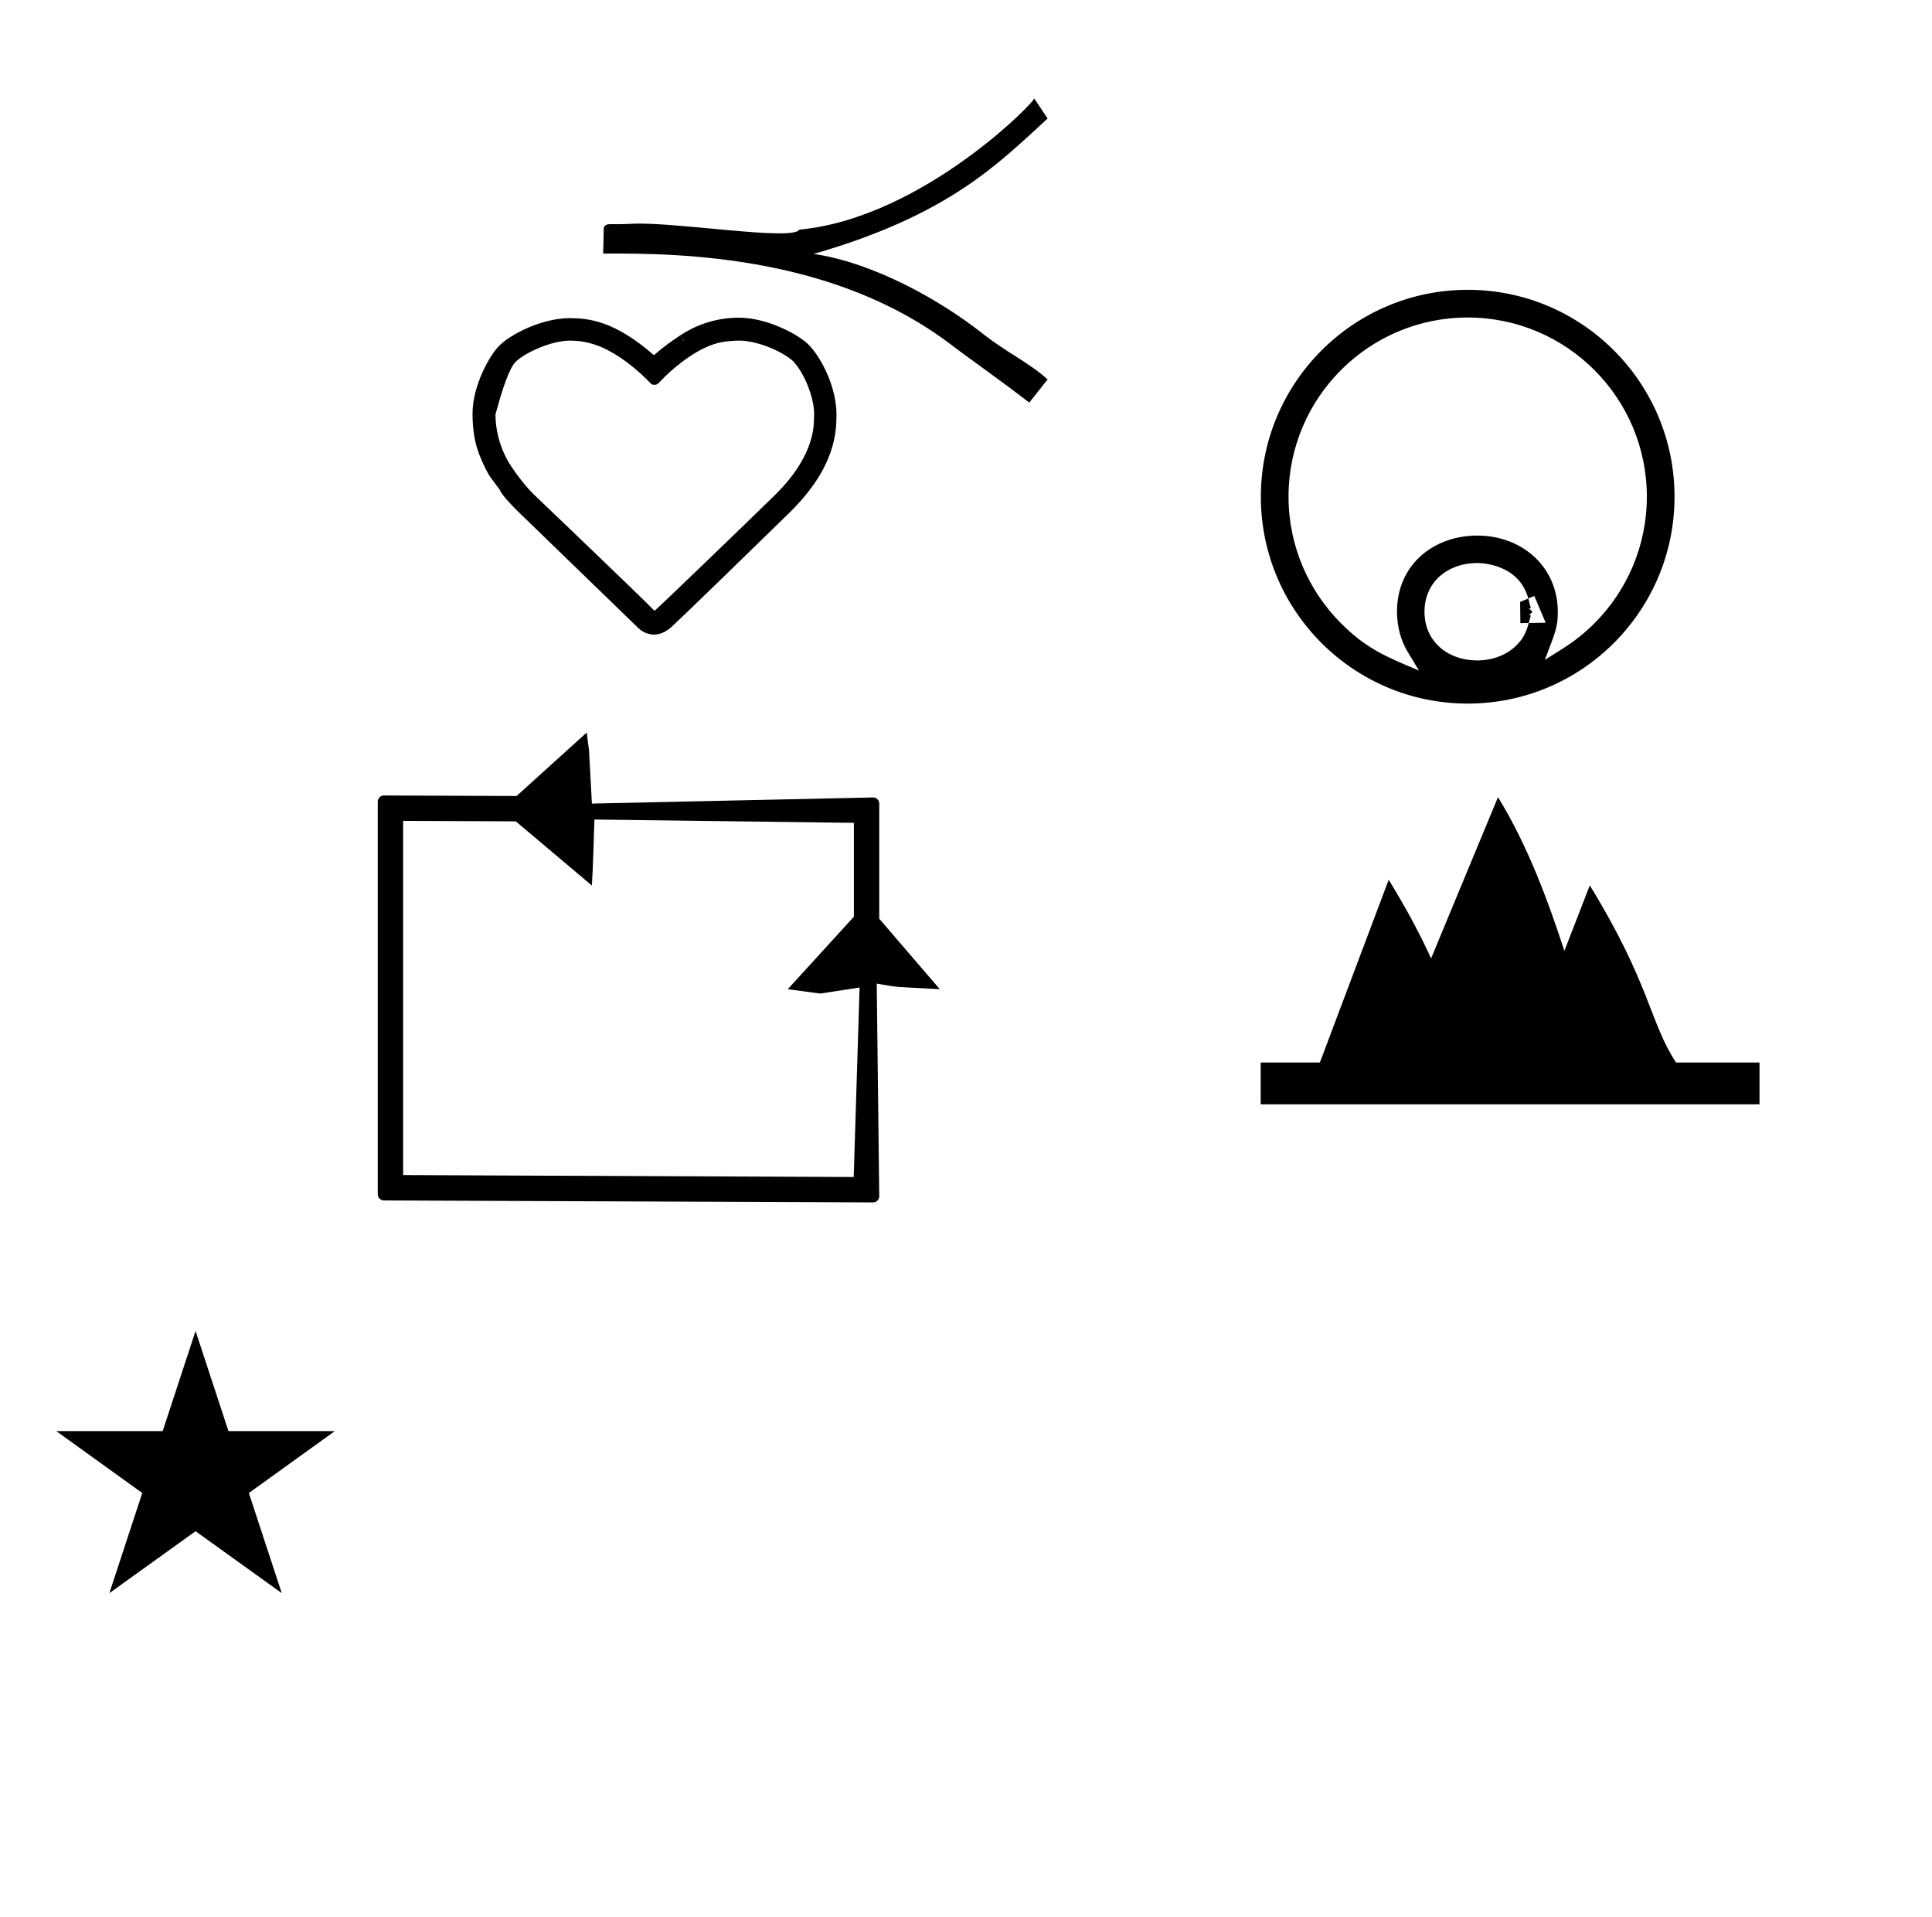 <?xml version="1.0" standalone="no"?>
<!DOCTYPE svg PUBLIC "-//W3C//DTD SVG 1.1//EN" "http://www.w3.org/Graphics/SVG/1.1/DTD/svg11.dtd" >
<svg xmlns="http://www.w3.org/2000/svg" xmlns:xlink="http://www.w3.org/1999/xlink" version="1.1" viewBox="-10 0 1008 1000">
  <g transform="matrix(1 0 0 -1 0 800)">
   <path fill="currentColor"
d="M19.355 53.52h55.515l17.161 52.226l17.16 -52.226h55.516l-44.867 -32.296l17.161 -52.225l-44.97 32.296l-44.971 -32.296l17.161 52.225zM806.203 304.025l13.253 34.143c31.477 -51.22 31.239 -71.477 45.011 -92.418h43.533v-21.75
h-260.25v21.75h30.875l35.91 95.356c10.162 -16.533 17.025 -29.857 22.123 -41.023l34.902 84.113c15.795 -25.702 26.271 -54.64 34.643 -80.171zM863.666 540.916c0 59.57 -48.342 107.914 -107.916 107.914
c-59.506 0 -107.916 -48.411 -107.916 -107.914c0 -59.574 48.346 -107.916 107.916 -107.916c59.56 0 107.916 48.331 107.916 107.916zM662.277 540.914c0 51.595 41.879 93.473 93.473 93.473c51.596 0 93.473 -41.879 93.473 -93.473
c0 -25.796 -10.469 -49.166 -27.39 -66.086c-4.912 -4.912 -10.367 -9.279 -16.269 -13.007l-9.576 -6.048c5.984 15.518 6.77 17.554 6.77 25.169c0 23.082 -18.298 39.694 -42.065 39.694
c-22.436 0 -41.823 -14.943 -41.823 -39.678c0 -7.6 1.968 -15.02 5.525 -20.899l5.957 -9.845c-17.638 7.386 -27.58 11.549 -40.648 24.617c-16.979 16.979 -27.427 40.404 -27.427 66.082zM733.214 480.909
c0 15.622 12.264 25.416 27.52 25.416c2.405 0 22.092 -0.568 26.773 -19.016l1.171 -4.617l-0.992 -0.013l1.858 -1.789l-1.812 -1.882l0.971 0.011c-2.033 -7.648 -2.945 -11.08 -7.428 -15.562
c-5.402 -5.403 -13.016 -7.953 -20.553 -7.953c-15.251 0 -27.509 9.788 -27.509 25.405zM783.23 474.961l-0.117 11.049l7.408 3.146l5.901 -13.977zM187.091 177.041c0 -1.851 1.551 -3.206 3.205 -3.206l255.224 -1.029
c1.771 0 3.216 1.449 3.215 3.174l-1.305 110.926c4.158 -0.594 8.28 -1.555 12.475 -1.781l20.418 -1.106l-31.588 36.779v60.035c0 1.776 -1.448 3.208 -3.066 3.208l-146.846 -3.199l-1.498 27.691l-1.203 9.372
l-36.602 -33.115l-1.019 0.004s-68.185 0.275 -68.195 0.275c-1.854 0 -3.215 -1.545 -3.215 -3.206v-204.821zM200.33 187.063v184.756l58.783 -0.252l39.701 -33.48c0.674 11.244 0.917 22.92 1.315 34.44
l135.367 -1.74v-48.953l-34.497 -37.834l16.984 -2.252l20.494 3.153l-3.062 -98.848zM344.974 625.117c6.903 4.532 17.231 9.173 30.566 9.173c15.003 0 31.252 -8.999 36.199 -13.946c7.19 -7.191 14.681 -22.868 14.681 -36.326
v-0.104c0 -8.783 -0.261 -27.639 -24.618 -51.423c-56.898 -55.558 -61.232 -59.308 -61.889 -59.875c-3.032 -2.622 -6.031 -3.627 -8.679 -3.627c-4.609 0 -7.635 2.867 -8.333 3.544
c-62.466 60.491 -62.466 60.491 -63.031 61.057c-2.082 2.082 -8.169 8.169 -9.066 10.861c-4.433 5.916 -5.307 7.12 -5.947 8.227c-2.076 3.588 -4.573 9.235 -5.827 13.188c-1.137 3.518 -2.487 9.536 -2.487 18.361
c0 14.802 8.994 30.502 13.886 35.393c6.518 6.518 22.863 14.427 36.691 14.427c9.896 0 23.472 -1.314 44.068 -19.319c5.332 4.653 8.458 6.779 13.764 10.376l2.063 -3.131s0.081 0.055 0.089 0.061
c-0.713 1.025 -1.441 2.036 -2.13 3.086zM331.781 481.528l-0.044 -0.047s0.017 0.018 0.044 0.047zM331.528 481.425c0.842 0.354 58.544 56.094 63.418 60.967c17.821 17.821 19.741 32.185 19.741 39.227
c0 0.003 0.002 0.035 0.004 0.091c0.015 0.349 0.067 1.614 0.067 2.417c0 8.488 -5.052 21.202 -10.898 27.438l0.062 -0.056c-0.021 0.02 -0.042 0.037 -0.062 0.056
c-6.786 6.007 -19.788 10.777 -28.165 10.777c-1.655 0 -8.183 -0.143 -13.294 -1.884c-12.09 -3.983 -23.677 -15.121 -25.393 -16.836c-3.481 -3.481 -3.844 -4.33 -5.481 -4.345h-0.003h0.024
c-0.015 0 -0.025 -0.001 -0.035 -0.001c-0.033 -0.002 -0.084 -0.005 -0.155 -0.005c-1.519 0 -1.939 0.86 -3.455 2.376c-9.313 9.312 -19.392 15.901 -27.252 18.495
c-4.848 1.601 -8.951 2.186 -13.131 2.186c-10.368 0 -24.076 -6.665 -28.477 -11.065c-3.381 -3.381 -6.963 -14.585 -9.318 -23.092c-0.479 -1.733 -0.871 -3.159 -1.226 -4.219v-0.048
c0.038 -7.123 1.619 -15.924 6.929 -25.121c0.748 -1.287 6.363 -9.981 12.729 -16.347c0.621 -0.621 55.121 -52.585 63.197 -60.929c0.026 -0.013 0.082 -0.04 0.174 -0.083zM319.627 683.265
c21.866 1.23 84.152 -9.16 87.422 -3.048c64.517 6.001 124.797 68.465 122.472 68.544l7.056 -10.584c-25.974 -23.814 -51.679 -50.384 -122.059 -70.631c30.989 -4.508 65.698 -23.864 87.787 -41.258
c13.44 -10.582 24.191 -15.12 34.272 -24.192l-9.576 -12.096c-17.64 13.608 -29.01 21.247 -40.823 30.24c-60.321 45.921 -139.519 47.842 -181.476 47.485c0.094 4.273 0.188 8.546 0.283 12.819
c0.051 2.404 2.389 2.502 3.386 2.544c0.113 0.005 5.363 -0.156 11.257 0.176z" />
  </g>

</svg>
